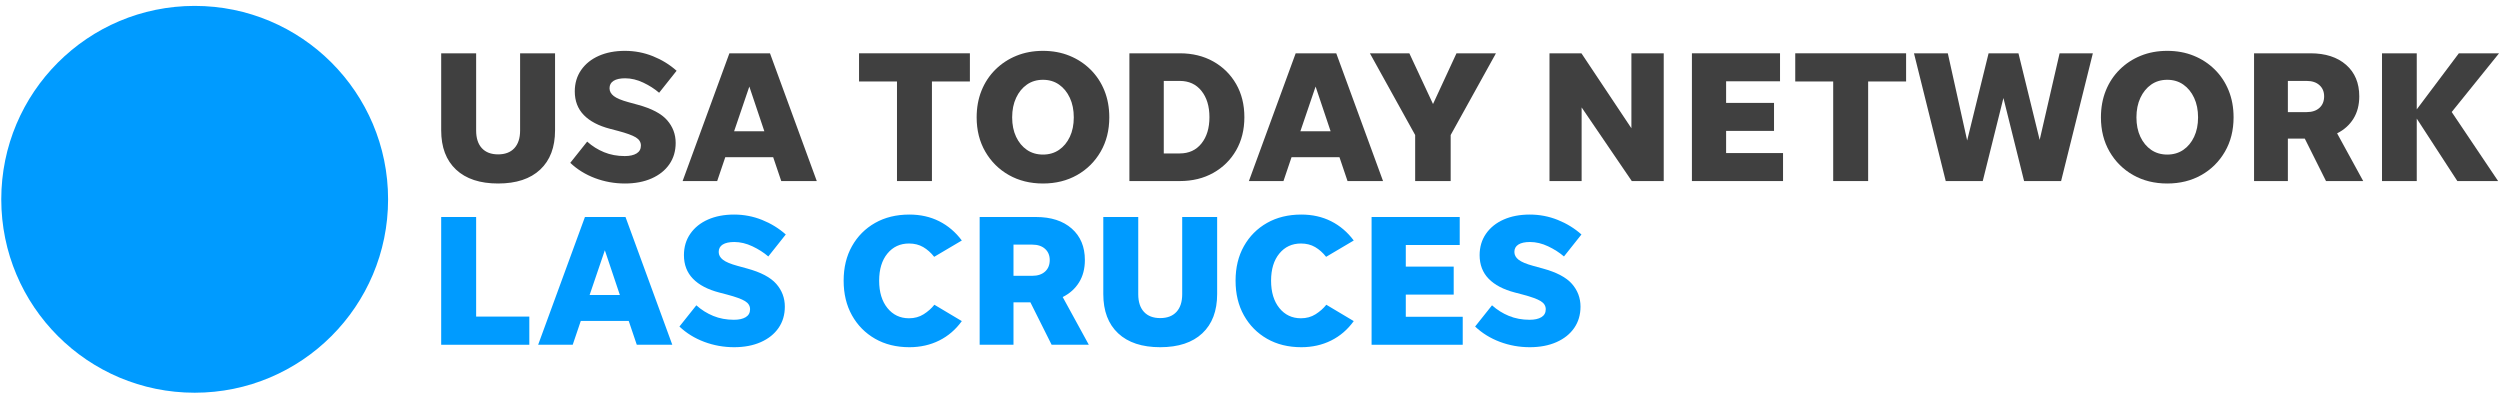 <svg xmlns="http://www.w3.org/2000/svg" width="349" height="55" viewBox="0 0 349 55">
  <g fill="none" fill-rule="evenodd">
    <path class='no-color-change' fill="#009BFF" d="M54.177,27.824 C54.177,42.737 42.09,54.824 27.177,54.824 C12.264,54.824 0.177,42.737 0.177,27.824 C0.177,12.911 12.264,0.824 27.177,0.824 C42.09,0.824 54.177,12.911 54.177,27.824"/>
    <path fill="#404040" d="M69.537 21.551C70.516 21.551 71.272 21.263 71.805 20.686 72.338 20.109 72.606 19.287 72.606 18.22L72.606 7.441 77.485 7.441 77.485 18.194C77.485 20.555 76.793 22.382 75.412 23.676 74.031 24.97 72.072 25.617 69.537 25.617 67.002 25.617 65.043 24.97 63.662 23.676 62.28 22.382 61.59 20.555 61.59 18.194L61.59 7.441 66.469 7.441 66.469 18.22C66.469 19.287 66.735 20.109 67.268 20.686 67.801 21.263 68.557 21.551 69.537 21.551M87.24 25.617C85.789 25.617 84.399 25.368 83.071 24.87 81.742 24.37 80.588 23.659 79.61 22.732L81.969 19.768C82.668 20.397 83.455 20.892 84.33 21.249 85.203 21.608 86.166 21.787 87.215 21.787 87.914 21.787 88.465 21.665 88.867 21.42 89.27 21.175 89.471 20.808 89.471 20.319 89.471 19.846 89.235 19.466 88.762 19.178 88.291 18.889 87.459 18.587 86.272 18.273L85.17 17.984C83.561 17.565 82.336 16.922 81.496 16.056 80.658 15.191 80.239 14.094 80.239 12.765 80.239 11.628 80.535 10.631 81.129 9.775 81.725 8.918 82.547 8.258 83.596 7.794 84.645 7.331 85.86 7.099 87.24 7.099 88.606 7.099 89.908 7.349 91.149 7.847 92.391 8.345 93.492 9.023 94.453 9.879L92.014 12.949C91.385 12.407 90.647 11.934 89.799 11.532 88.949 11.13 88.108 10.929 87.268 10.929 86.569 10.929 86.03 11.047 85.655 11.283 85.278 11.519 85.09 11.865 85.09 12.319 85.09 12.739 85.287 13.102 85.68 13.408 86.074 13.713 86.752 13.997 87.713 14.26L89.051 14.627C90.975 15.152 92.334 15.869 93.129 16.778 93.924 17.687 94.323 18.745 94.323 19.952 94.323 21.088 94.03 22.08 93.444 22.928 92.858 23.777 92.032 24.437 90.965 24.909 89.899 25.38 88.658 25.617 87.24 25.617M102.481 18.326L106.703 18.326 104.606 12.082 102.481 18.326zM109.063 25.276L107.936 21.945 101.248 21.945 100.119 25.276 95.293 25.276 101.824 7.441 107.49 7.441 114.022 25.276 109.063 25.276 109.063 25.276z"/>
    <polyline fill="#404040" points="125.219 25.276 125.219 11.374 119.922 11.374 119.922 7.441 135.397 7.441 135.397 11.374 130.098 11.374 130.098 25.276 125.219 25.276"/>
    <path fill="#404040" d="M145.6 21.578C146.455 21.578 147.203 21.359 147.842 20.922 148.481 20.485 148.983 19.877 149.35 19.099 149.717 18.321 149.901 17.416 149.901 16.384 149.901 15.353 149.717 14.444 149.35 13.657 148.983 12.87 148.481 12.253 147.842 11.807 147.203 11.362 146.455 11.139 145.6 11.139 144.742 11.139 143.994 11.362 143.356 11.807 142.719 12.253 142.215 12.87 141.848 13.657 141.481 14.444 141.297 15.353 141.297 16.384 141.297 17.416 141.481 18.321 141.848 19.099 142.215 19.877 142.719 20.485 143.356 20.922 143.994 21.359 144.742 21.578 145.6 21.578zM145.6 25.617C143.815 25.617 142.229 25.223 140.838 24.437 139.449 23.65 138.352 22.561 137.547 21.171 136.742 19.781 136.34 18.186 136.34 16.384 136.34 15.02 136.567 13.775 137.022 12.647 137.477 11.519 138.123 10.539 138.963 9.709 139.803 8.879 140.782 8.236 141.901 7.782 143.02 7.327 144.252 7.099 145.6 7.099 146.946 7.099 148.178 7.327 149.297 7.782 150.416 8.236 151.395 8.879 152.235 9.709 153.074 10.539 153.721 11.519 154.176 12.647 154.631 13.775 154.858 15.02 154.858 16.384 154.858 18.186 154.455 19.781 153.651 21.171 152.846 22.561 151.75 23.65 150.36 24.437 148.969 25.223 147.383 25.617 145.6 25.617L145.6 25.617zM162.463 21.42L164.694 21.42C165.969 21.42 166.979 20.957 167.723 20.03 168.465 19.104 168.838 17.879 168.838 16.358 168.838 14.836 168.465 13.613 167.723 12.686 166.979 11.759 165.969 11.296 164.694 11.296L162.463 11.296 162.463 21.42zM157.664 25.276L157.664 7.441 164.694 7.441C166.459 7.441 168.02 7.821 169.375 8.581 170.731 9.342 171.793 10.391 172.563 11.729 173.33 13.067 173.715 14.61 173.715 16.358 173.715 18.107 173.33 19.65 172.563 20.988 171.793 22.325 170.731 23.374 169.375 24.135 168.02 24.896 166.459 25.276 164.694 25.276L157.664 25.276 157.664 25.276zM181.532 18.326L185.754 18.326 183.657 12.082 181.532 18.326zM188.115 25.276L186.989 21.945 180.299 21.945 179.172 25.276 174.346 25.276 180.877 7.441 186.541 7.441 193.073 25.276 188.115 25.276 188.115 25.276z"/>
    <polyline fill="#404040" points="202.514 18.85 202.514 25.276 197.557 25.276 197.557 18.85 191.237 7.441 196.744 7.441 200.049 14.522 203.326 7.441 208.834 7.441 202.514 18.85"/>
    <polyline fill="#404040" points="227.797 25.276 220.795 14.995 220.795 25.276 216.309 25.276 216.309 7.441 220.768 7.441 227.744 17.906 227.744 7.441 232.256 7.441 232.256 25.276 227.797 25.276"/>
    <polyline fill="#404040" points="236.192 25.276 236.192 7.441 248.492 7.441 248.492 11.348 240.965 11.348 240.965 14.365 247.653 14.365 247.653 18.273 240.965 18.273 240.965 21.368 248.912 21.368 248.912 25.276 236.192 25.276"/>
    <polyline fill="#404040" points="255.914 25.276 255.914 11.374 250.617 11.374 250.617 7.441 266.092 7.441 266.092 11.374 260.793 11.374 260.793 25.276 255.914 25.276"/>
    <polyline fill="#404040" points="282.563 25.276 279.678 13.683 276.791 25.276 271.625 25.276 267.192 7.441 271.914 7.441 274.615 19.611 277.606 7.441 281.776 7.441 284.739 19.532 287.52 7.441 292.162 7.441 287.729 25.276 282.563 25.276"/>
    <path fill="#404040" d="M302.549 21.578C303.405 21.578 304.153 21.359 304.791 20.922 305.43 20.485 305.932 19.877 306.299 19.099 306.666 18.321 306.85 17.416 306.85 16.384 306.85 15.353 306.666 14.444 306.299 13.657 305.932 12.87 305.43 12.253 304.791 11.807 304.153 11.362 303.405 11.139 302.549 11.139 301.692 11.139 300.944 11.362 300.305 11.807 299.668 12.253 299.164 12.87 298.797 13.657 298.43 14.444 298.246 15.353 298.246 16.384 298.246 17.416 298.43 18.321 298.797 19.099 299.164 19.877 299.668 20.485 300.305 20.922 300.944 21.359 301.692 21.578 302.549 21.578zM302.549 25.617C300.764 25.617 299.178 25.223 297.787 24.437 296.399 23.65 295.301 22.561 294.496 21.171 293.692 19.781 293.289 18.186 293.289 16.384 293.289 15.02 293.516 13.775 293.971 12.647 294.426 11.519 295.073 10.539 295.912 9.709 296.752 8.879 297.731 8.236 298.85 7.782 299.969 7.327 301.201 7.099 302.549 7.099 303.895 7.099 305.127 7.327 306.246 7.782 307.365 8.236 308.344 8.879 309.184 9.709 310.024 10.539 310.67 11.519 311.125 12.647 311.58 13.775 311.807 15.02 311.807 16.384 311.807 18.186 311.405 19.781 310.6 21.171 309.795 22.561 308.699 23.65 307.309 24.437 305.918 25.223 304.332 25.617 302.549 25.617L302.549 25.617zM319.387 15.65L322.01 15.65C322.762 15.65 323.356 15.454 323.793 15.06 324.231 14.666 324.449 14.128 324.449 13.447 324.449 12.8 324.231 12.28 323.793 11.886 323.356 11.493 322.762 11.296 322.01 11.296L319.387 11.296 319.387 15.65zM319.387 19.348L319.387 25.276 314.666 25.276 314.666 7.441 322.535 7.441C324.633 7.441 326.293 7.978 327.518 9.053 328.742 10.128 329.354 11.593 329.354 13.447 329.354 14.653 329.082 15.694 328.541 16.568 327.998 17.443 327.239 18.124 326.26 18.614L329.905 25.276 324.711 25.276 321.748 19.348 319.387 19.348 319.387 19.348z"/>
    <polyline fill="#404040" points="343.045 25.276 337.379 16.556 337.379 25.276 332.528 25.276 332.528 7.441 337.379 7.441 337.379 15.27 343.254 7.441 348.867 7.441 342.258 15.637 348.737 25.276 343.045 25.276"/>
    <polyline class='no-color-change' fill="#009BFF" points="66.469 44.195 73.893 44.195 73.893 48.129 61.59 48.129 61.59 30.294 66.469 30.294 66.469 44.195"/>
    <path class='no-color-change' fill="#009BFF" d="M82.311 41.179L86.533 41.179 84.436 34.936 82.311 41.179zM88.895 48.129L87.768 44.798 81.078 44.798 79.951 48.129 75.125 48.129 81.657 30.294 87.321 30.294 93.852 48.129 88.895 48.129 88.895 48.129zM102.481 48.47C101.03 48.47 99.639 48.221 98.311 47.723 96.981 47.224 95.826 46.512 94.848 45.585L97.209 42.621C97.908 43.25 98.694 43.745 99.569 44.103 100.444 44.461 101.405 44.641 102.453 44.641 103.153 44.641 103.703 44.519 104.106 44.274 104.508 44.029 104.709 43.662 104.709 43.172 104.709 42.7 104.475 42.32 104.002 42.032 103.53 41.743 102.699 41.441 101.51 41.126L100.408 40.837C98.799 40.418 97.576 39.776 96.737 38.91 95.897 38.044 95.477 36.948 95.477 35.618 95.477 34.482 95.774 33.485 96.369 32.628 96.963 31.772 97.785 31.112 98.834 30.648 99.883 30.185 101.1 29.953 102.481 29.953 103.844 29.953 105.147 30.203 106.389 30.701 107.629 31.199 108.731 31.876 109.694 32.733L107.254 35.802C106.625 35.26 105.885 34.787 105.037 34.385 104.19 33.984 103.346 33.783 102.506 33.783 101.807 33.783 101.27 33.901 100.893 34.136 100.518 34.372 100.33 34.718 100.33 35.172 100.33 35.592 100.526 35.955 100.92 36.261 101.313 36.567 101.99 36.851 102.953 37.114L104.289 37.481C106.213 38.005 107.573 38.722 108.369 39.631 109.164 40.54 109.563 41.598 109.563 42.805 109.563 43.942 109.27 44.934 108.684 45.782 108.098 46.63 107.272 47.29 106.205 47.762 105.139 48.234 103.897 48.47 102.481 48.47M126.951 48.47C125.133 48.47 123.537 48.077 122.164 47.29 120.791 46.503 119.717 45.414 118.938 44.025 118.16 42.634 117.772 41.021 117.772 39.185 117.772 37.349 118.16 35.741 118.938 34.36 119.717 32.978 120.791 31.898 122.164 31.12 123.537 30.342 125.133 29.953 126.951 29.953 128.49 29.953 129.875 30.263 131.108 30.884 132.342 31.505 133.395 32.401 134.27 33.573L130.412 35.854C129.959 35.278 129.448 34.823 128.879 34.491 128.311 34.159 127.651 33.993 126.899 33.993 125.657 33.993 124.653 34.46 123.883 35.395 123.114 36.33 122.729 37.594 122.729 39.185 122.729 40.777 123.114 42.049 123.883 43.001 124.653 43.954 125.657 44.431 126.899 44.431 127.668 44.431 128.35 44.244 128.944 43.868 129.539 43.492 130.037 43.05 130.44 42.542L134.27 44.825C133.412 46.014 132.358 46.918 131.108 47.539 129.858 48.16 128.473 48.47 126.951 48.47M141.483 38.503L144.106 38.503C144.856 38.503 145.451 38.307 145.889 37.913 146.324 37.52 146.543 36.982 146.543 36.3 146.543 35.654 146.324 35.133 145.889 34.74 145.451 34.346 144.856 34.15 144.106 34.15L141.483 34.15 141.483 38.503zM141.483 42.202L141.483 48.129 136.76 48.129 136.76 30.294 144.629 30.294C146.727 30.294 148.389 30.831 149.614 31.907 150.836 32.982 151.449 34.447 151.449 36.3 151.449 37.506 151.178 38.547 150.635 39.421 150.094 40.296 149.332 40.978 148.354 41.467L152 48.129 146.807 48.129 143.842 42.202 141.483 42.202 141.483 42.202zM161.967 44.405C162.946 44.405 163.701 44.117 164.235 43.539 164.768 42.962 165.035 42.141 165.035 41.074L165.035 30.294 169.914 30.294 169.914 41.047C169.914 43.409 169.223 45.236 167.842 46.53 166.461 47.824 164.502 48.47 161.967 48.47 159.432 48.47 157.473 47.824 156.092 46.53 154.709 45.236 154.02 43.409 154.02 41.047L154.02 30.294 158.899 30.294 158.899 41.074C158.899 42.141 159.164 42.962 159.698 43.539 160.231 44.117 160.987 44.405 161.967 44.405M181.664 48.47C179.846 48.47 178.25 48.077 176.877 47.29 175.504 46.503 174.43 45.414 173.651 44.025 172.873 42.634 172.485 41.021 172.485 39.185 172.485 37.349 172.873 35.741 173.651 34.36 174.43 32.978 175.504 31.898 176.877 31.12 178.25 30.342 179.846 29.953 181.664 29.953 183.203 29.953 184.588 30.263 185.821 30.884 187.055 31.505 188.108 32.401 188.983 33.573L185.125 35.854C184.672 35.278 184.16 34.823 183.592 34.491 183.024 34.159 182.364 33.993 181.612 33.993 180.369 33.993 179.365 34.46 178.596 35.395 177.826 36.33 177.442 37.594 177.442 39.185 177.442 40.777 177.826 42.049 178.596 43.001 179.365 43.954 180.369 44.431 181.612 44.431 182.381 44.431 183.063 44.244 183.657 43.868 184.252 43.492 184.75 43.05 185.153 42.542L188.983 44.825C188.125 46.014 187.071 46.918 185.821 47.539 184.571 48.16 183.186 48.47 181.664 48.47"/>
    <polyline class='no-color-change' fill="#009BFF" points="191.473 48.129 191.473 30.294 203.776 30.294 203.776 34.202 196.248 34.202 196.248 37.218 202.936 37.218 202.936 41.126 196.248 41.126 196.248 44.221 204.196 44.221 204.196 48.129 191.473 48.129"/>
    <path class='no-color-change' fill="#009BFF" d="M213.557,48.47 C212.106,48.47 210.715,48.221 209.387,47.723 C208.059,47.224 206.905,46.512 205.926,45.585 L208.285,42.621 C208.985,43.25 209.772,43.745 210.647,44.103 C211.52,44.461 212.483,44.641 213.532,44.641 C214.231,44.641 214.782,44.519 215.184,44.274 C215.586,44.029 215.787,43.662 215.787,43.172 C215.787,42.7 215.551,42.32 215.078,42.032 C214.608,41.743 213.776,41.441 212.588,41.126 L211.487,40.837 C209.877,40.418 208.653,39.776 207.813,38.91 C206.975,38.044 206.555,36.948 206.555,35.618 C206.555,34.482 206.852,33.485 207.446,32.628 C208.041,31.772 208.864,31.112 209.912,30.648 C210.961,30.185 212.176,29.953 213.557,29.953 C214.922,29.953 216.225,30.203 217.465,30.701 C218.707,31.199 219.809,31.876 220.77,32.733 L218.33,35.802 C217.701,35.26 216.963,34.787 216.115,34.385 C215.266,33.984 214.424,33.783 213.584,33.783 C212.885,33.783 212.346,33.901 211.971,34.136 C211.594,34.372 211.407,34.718 211.407,35.172 C211.407,35.592 211.604,35.955 211.996,36.261 C212.391,36.567 213.069,36.851 214.03,37.114 L215.367,37.481 C217.291,38.005 218.651,38.722 219.446,39.631 C220.24,40.54 220.639,41.598 220.639,42.805 C220.639,43.942 220.346,44.934 219.76,45.782 C219.174,46.63 218.348,47.29 217.282,47.762 C216.215,48.234 214.975,48.47 213.557,48.47"/>
  </g>
</svg>
